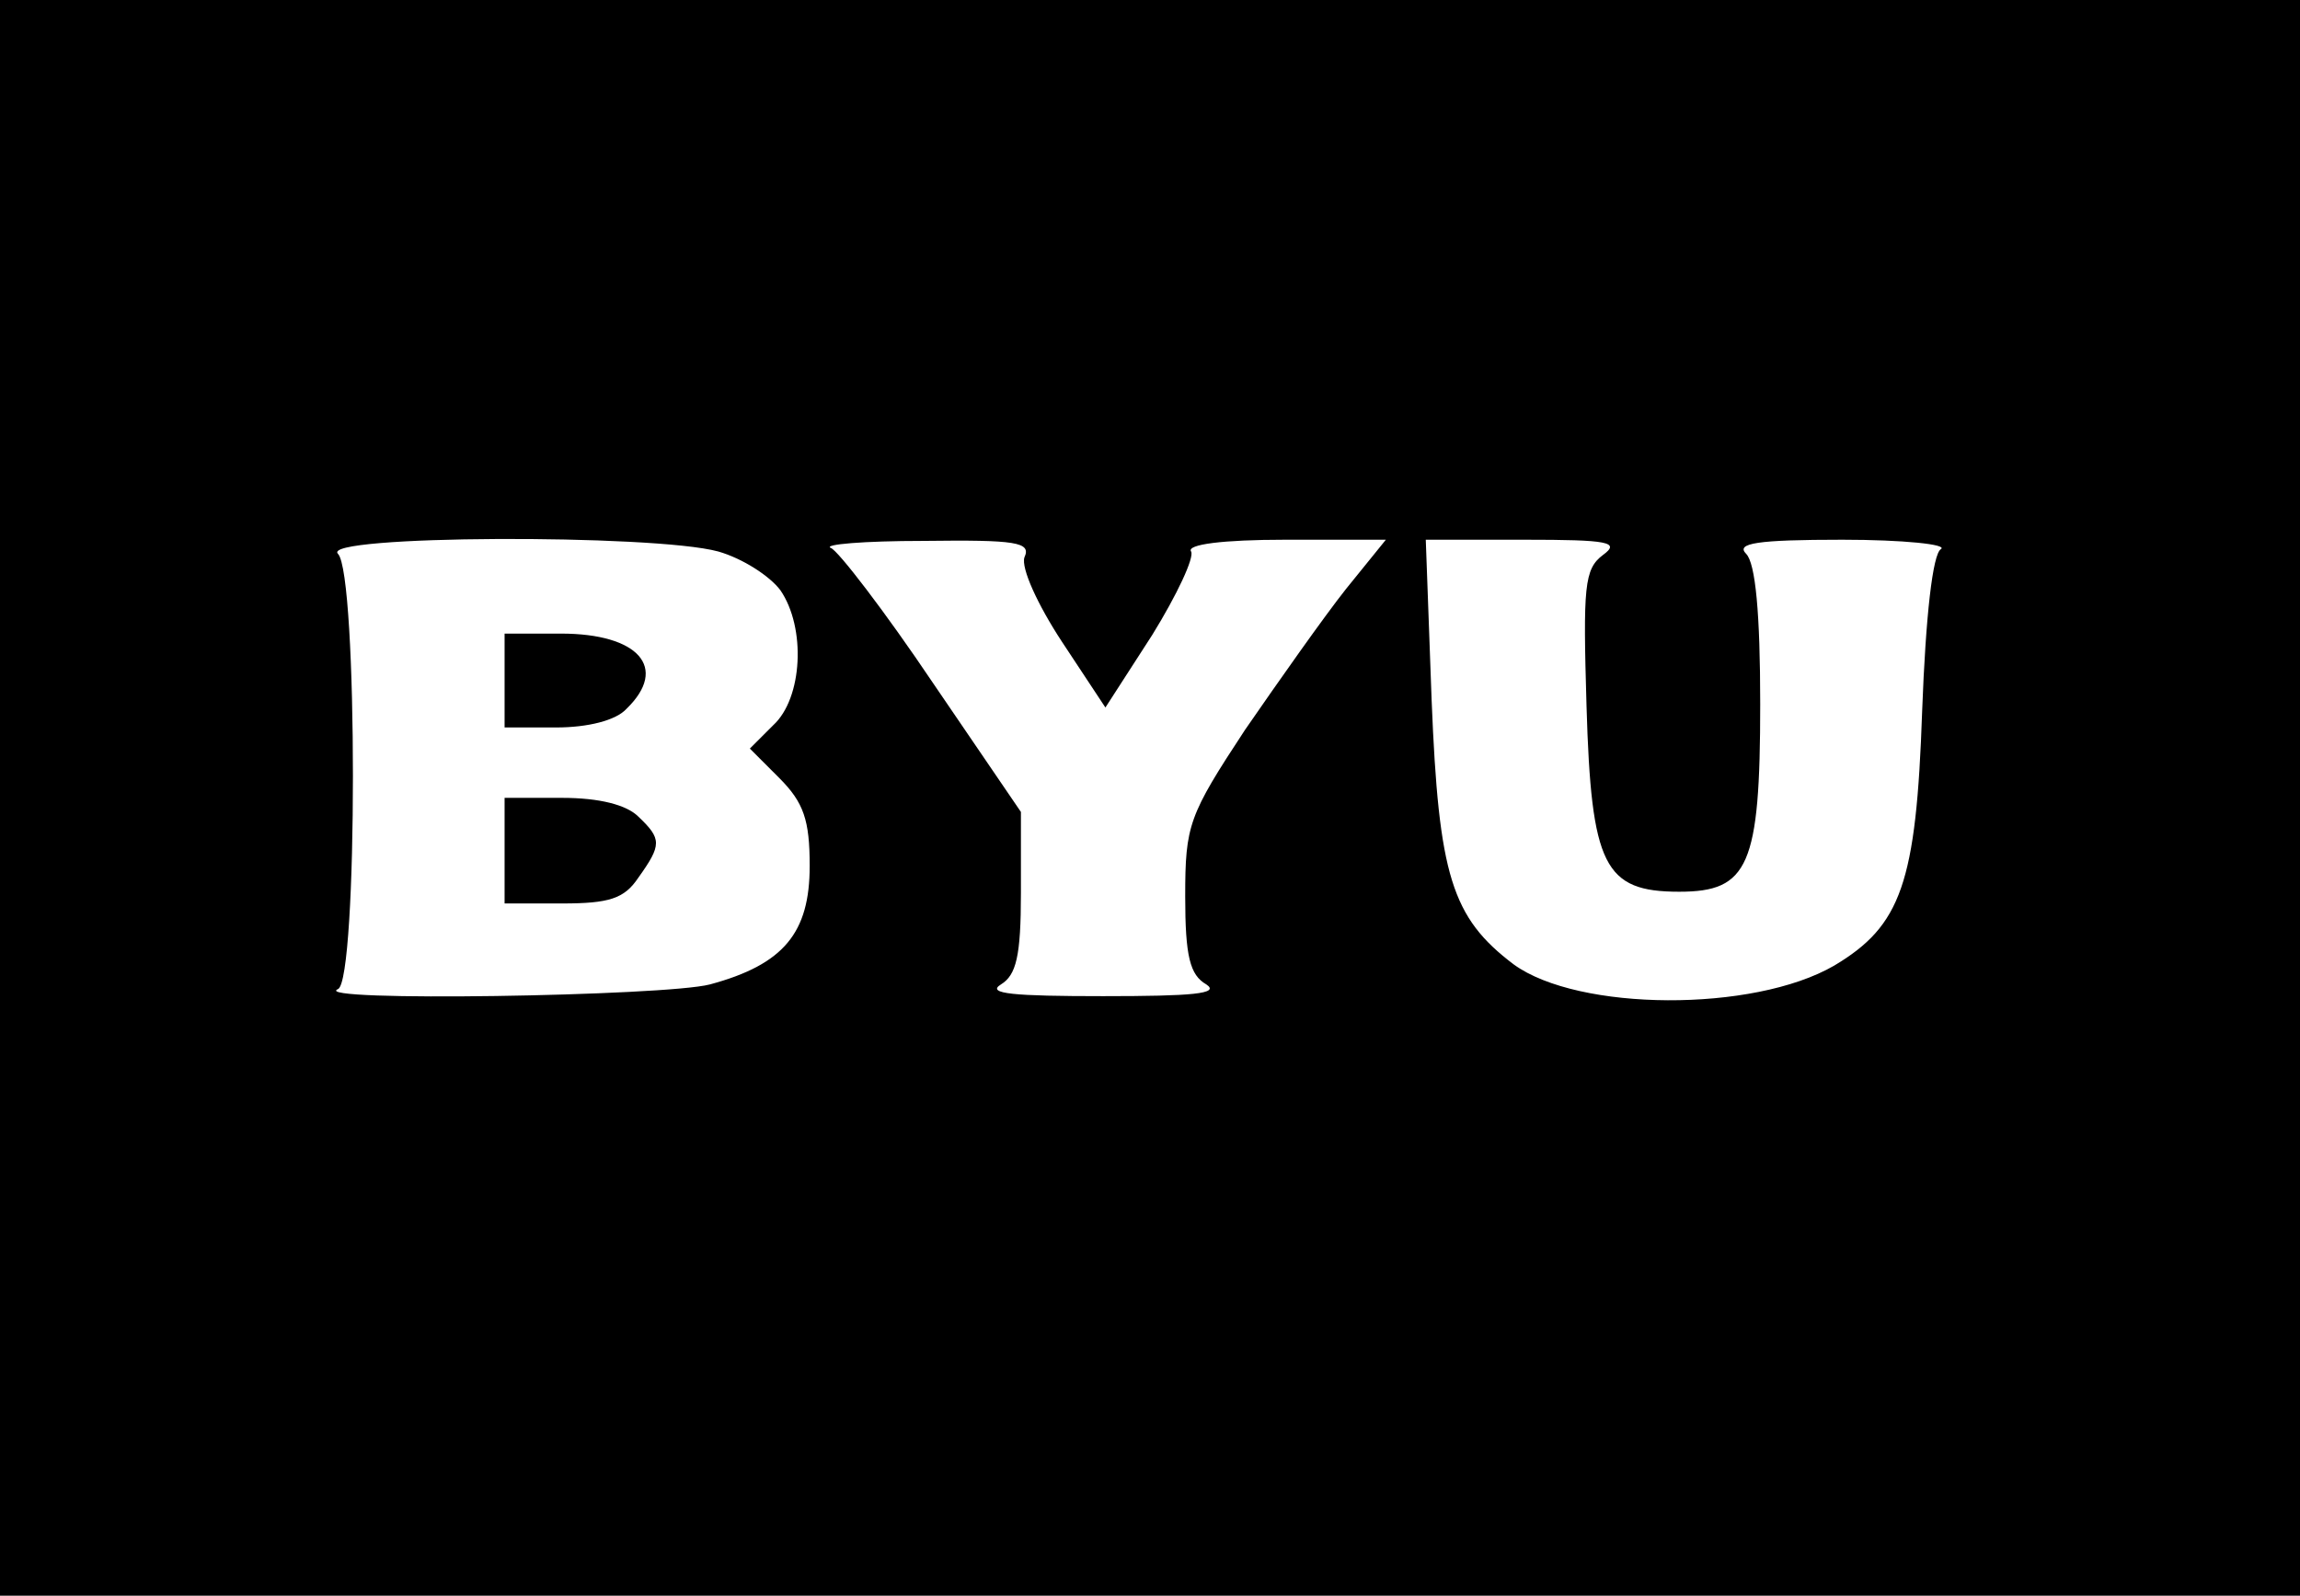 <?xml version="1.0" standalone="no"?>
<!DOCTYPE svg PUBLIC "-//W3C//DTD SVG 20010904//EN"
 "http://www.w3.org/TR/2001/REC-SVG-20010904/DTD/svg10.dtd">
<svg version="1.0" xmlns="http://www.w3.org/2000/svg"
 width="196pt" height="136pt" viewBox="0 0 196 136"
 preserveAspectRatio="xMidYMid meet">

<g transform="translate(0,136) scale(0.1,-0.1)"
fill="#000000" stroke="none">
<path d="M0 680 l0 -680 980 0 980 0 0 680 0 680 -980 0 -980 0 0 -680z m612
210 c21 -6 44 -21 53 -33 22 -32 19 -92 -6 -115 l-20 -20 25 -25 c21 -21 26
-36 26 -75 0 -57 -22 -84 -85 -101 -38 -10 -343 -15 -317 -4 17 7 17 354 0
371 -16 16 269 17 324 2z m261 -5 c-3 -9 11 -40 32 -72 l37 -56 40 62 c21 34
36 66 33 71 -4 6 27 10 80 10 l86 0 -34 -42 c-19 -24 -57 -78 -86 -120 -48
-73 -51 -81 -51 -142 0 -51 4 -67 18 -75 12 -8 -12 -10 -88 -10 -76 0 -100 2
-87 10 13 8 17 24 17 78 l0 69 -75 110 c-41 61 -81 113 -87 115 -7 3 28 6 79
6 79 1 92 -1 86 -14z m493 2 c-16 -12 -17 -27 -14 -129 4 -136 15 -158 79
-158 59 0 69 22 69 160 0 77 -4 120 -12 128 -9 9 9 12 82 12 52 0 90 -4 84 -8
-7 -4 -13 -57 -16 -138 -5 -147 -18 -183 -75 -217 -69 -40 -218 -39 -273 1
-53 40 -64 76 -70 225 l-5 137 84 0 c72 0 82 -2 67 -13z"/>
<path d="M430 780 l0 -40 44 0 c27 0 51 6 60 16 36 35 10 64 -56 64 l-48 0 0
-40z"/>
<path d="M430 635 l0 -45 49 0 c40 0 53 4 65 22 20 28 20 33 0 52 -10 10 -33
16 -65 16 l-49 0 0 -45z"/>
</g>
</svg>
